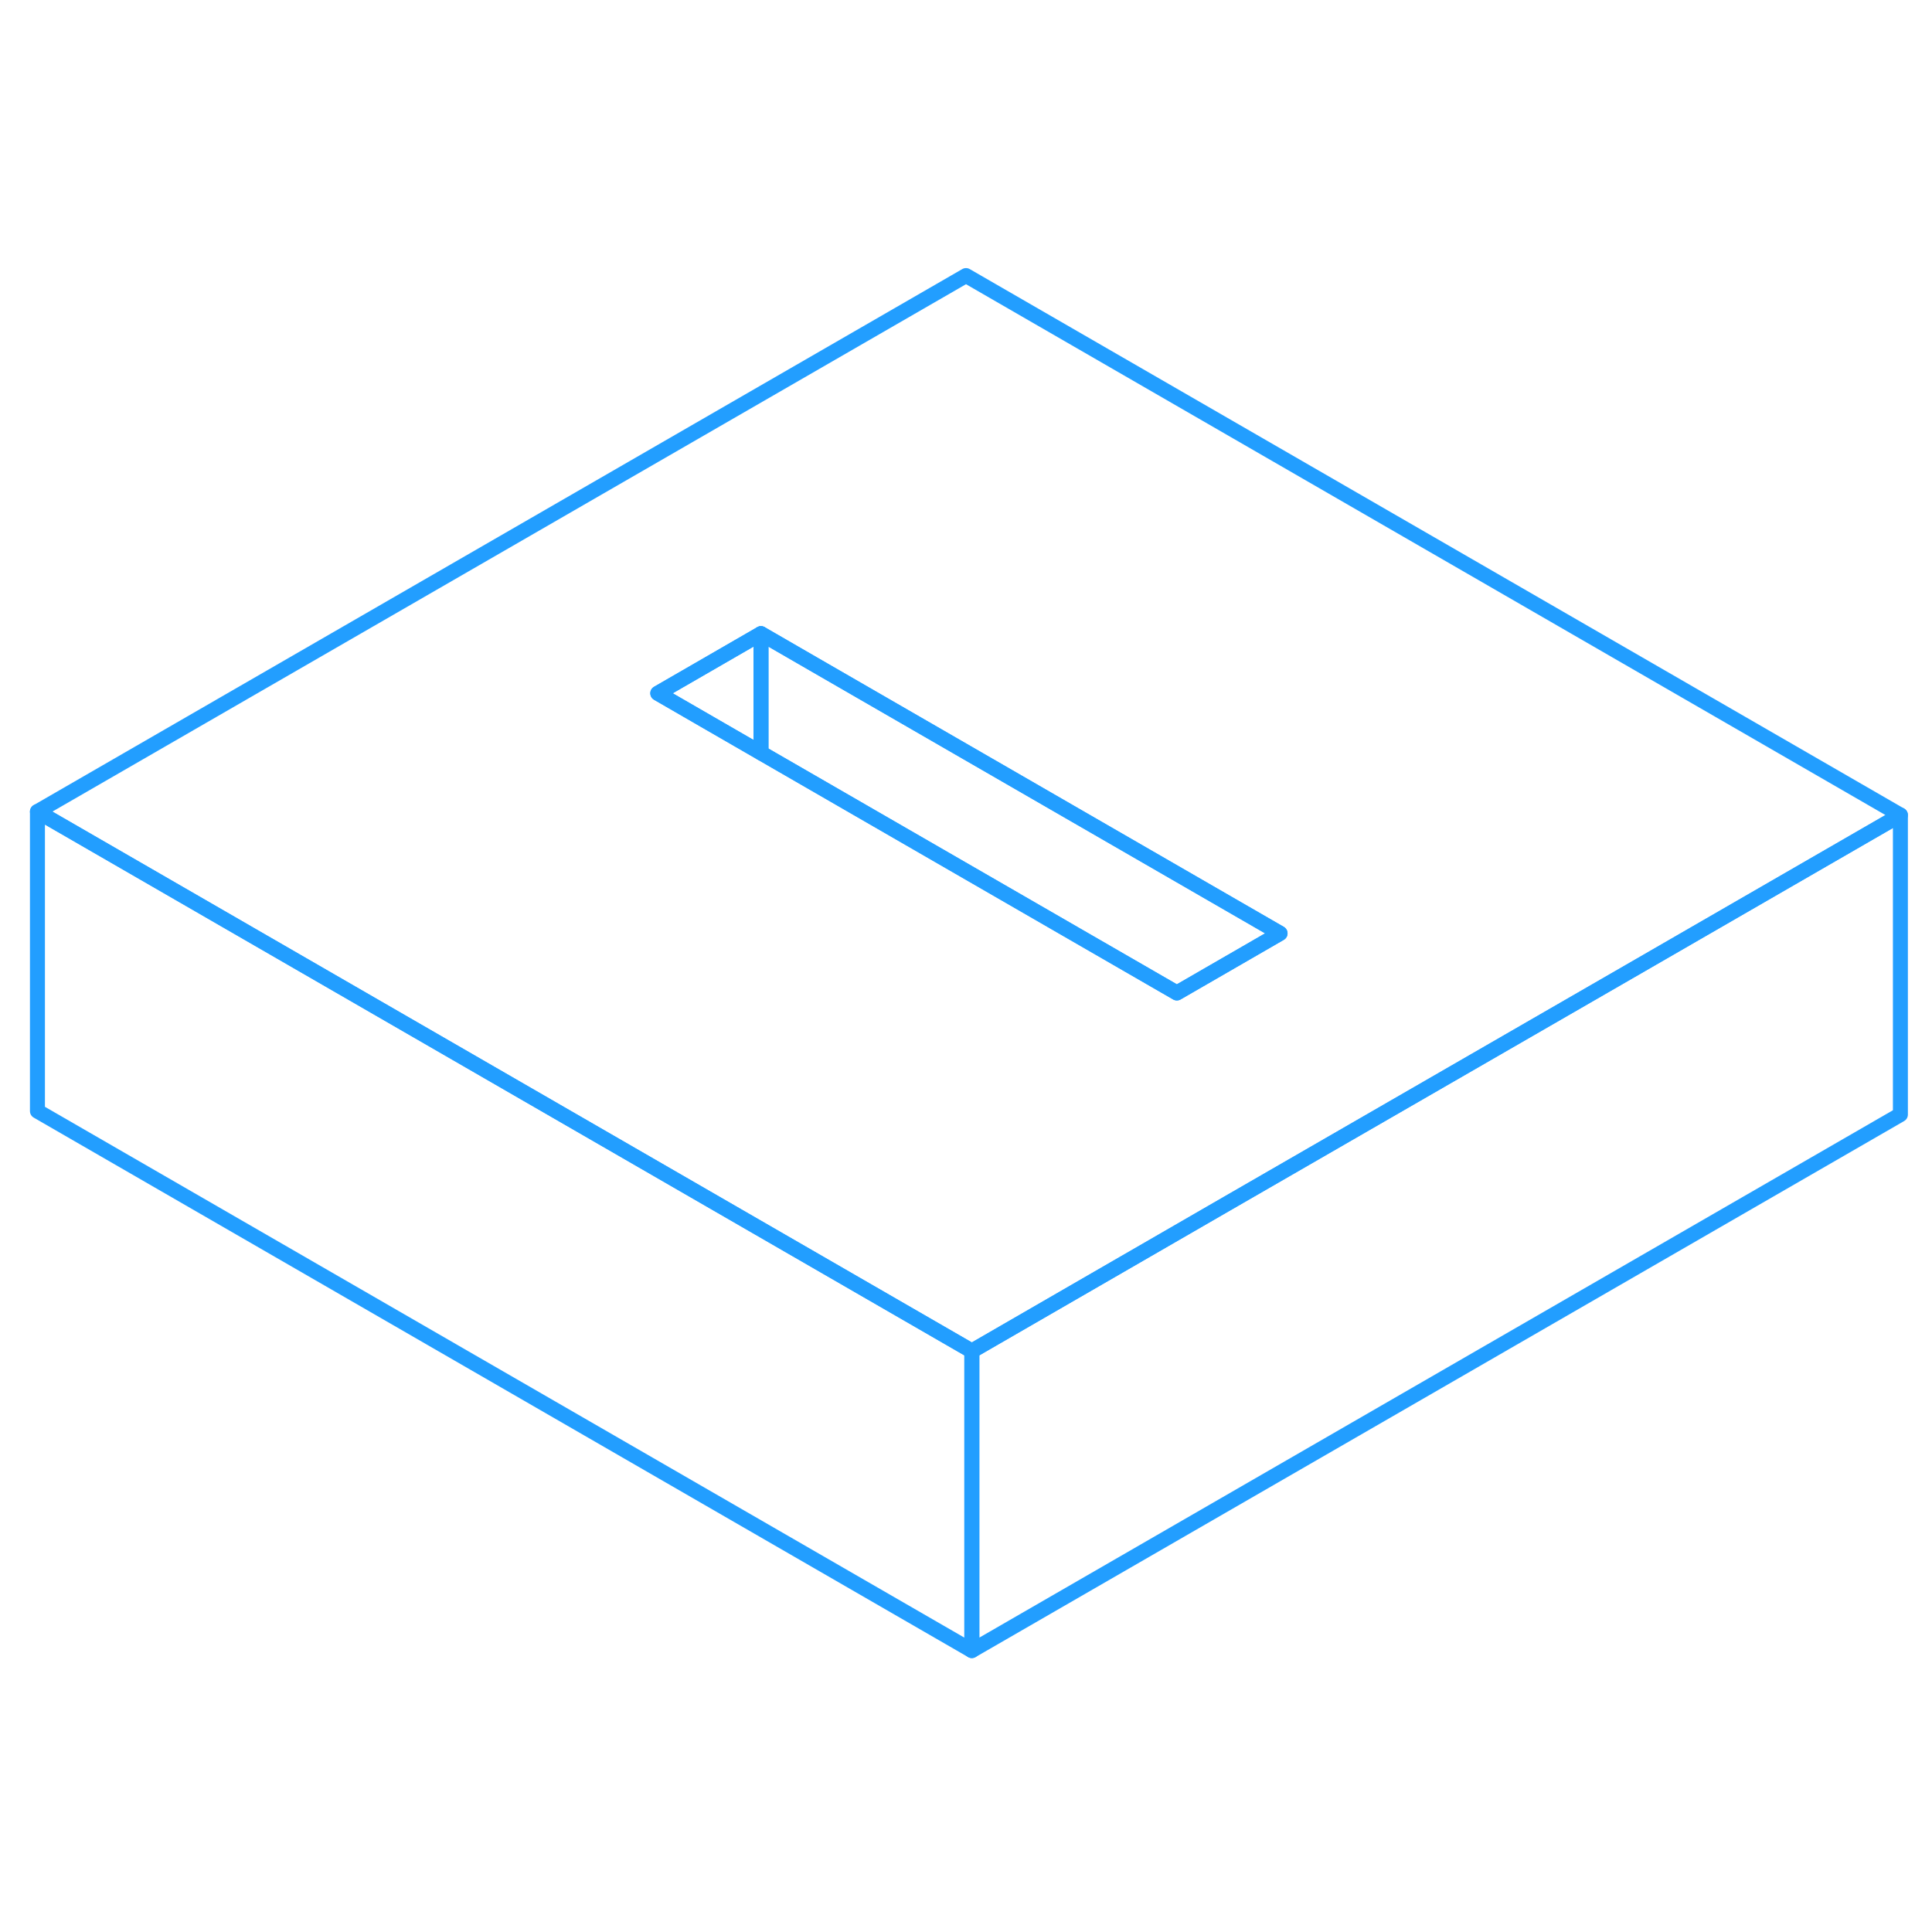 <svg width="48" height="48" viewBox="0 0 129 97" fill="none" xmlns="http://www.w3.org/2000/svg" stroke-width="1px" stroke-linecap="round" stroke-linejoin="round"><path d="M64.5 2.4L2.5 38.19L19.82 48.19L64.89 74.21L75.12 68.3L82.01 64.32L109.57 48.42L126.89 38.42L64.5 2.4ZM78.58 50.3L50.81 34.27L47.38 32.29L43.92 30.29L50.81 26.31L54.27 28.31L85.47 46.32L78.58 50.3Z" stroke="#229EFF" stroke-linejoin="round"/><path d="M50.81 26.31V34.27L47.38 32.29L43.92 30.29L50.81 26.31Z" stroke="#229EFF" stroke-linejoin="round"/><path d="M85.47 46.32L78.58 50.3L50.81 34.27V26.31L54.27 28.31L85.47 46.32Z" stroke="#229EFF" stroke-linejoin="round"/><path d="M126.89 38.42V58.42L64.89 94.21V74.21L75.12 68.3L82.01 64.32L109.57 48.42L126.89 38.42Z" stroke="#229EFF" stroke-linejoin="round"/><path d="M64.89 74.21V94.21L2.5 58.19V38.19L19.82 48.19L64.89 74.21Z" stroke="#229EFF" stroke-linejoin="round"/></svg>